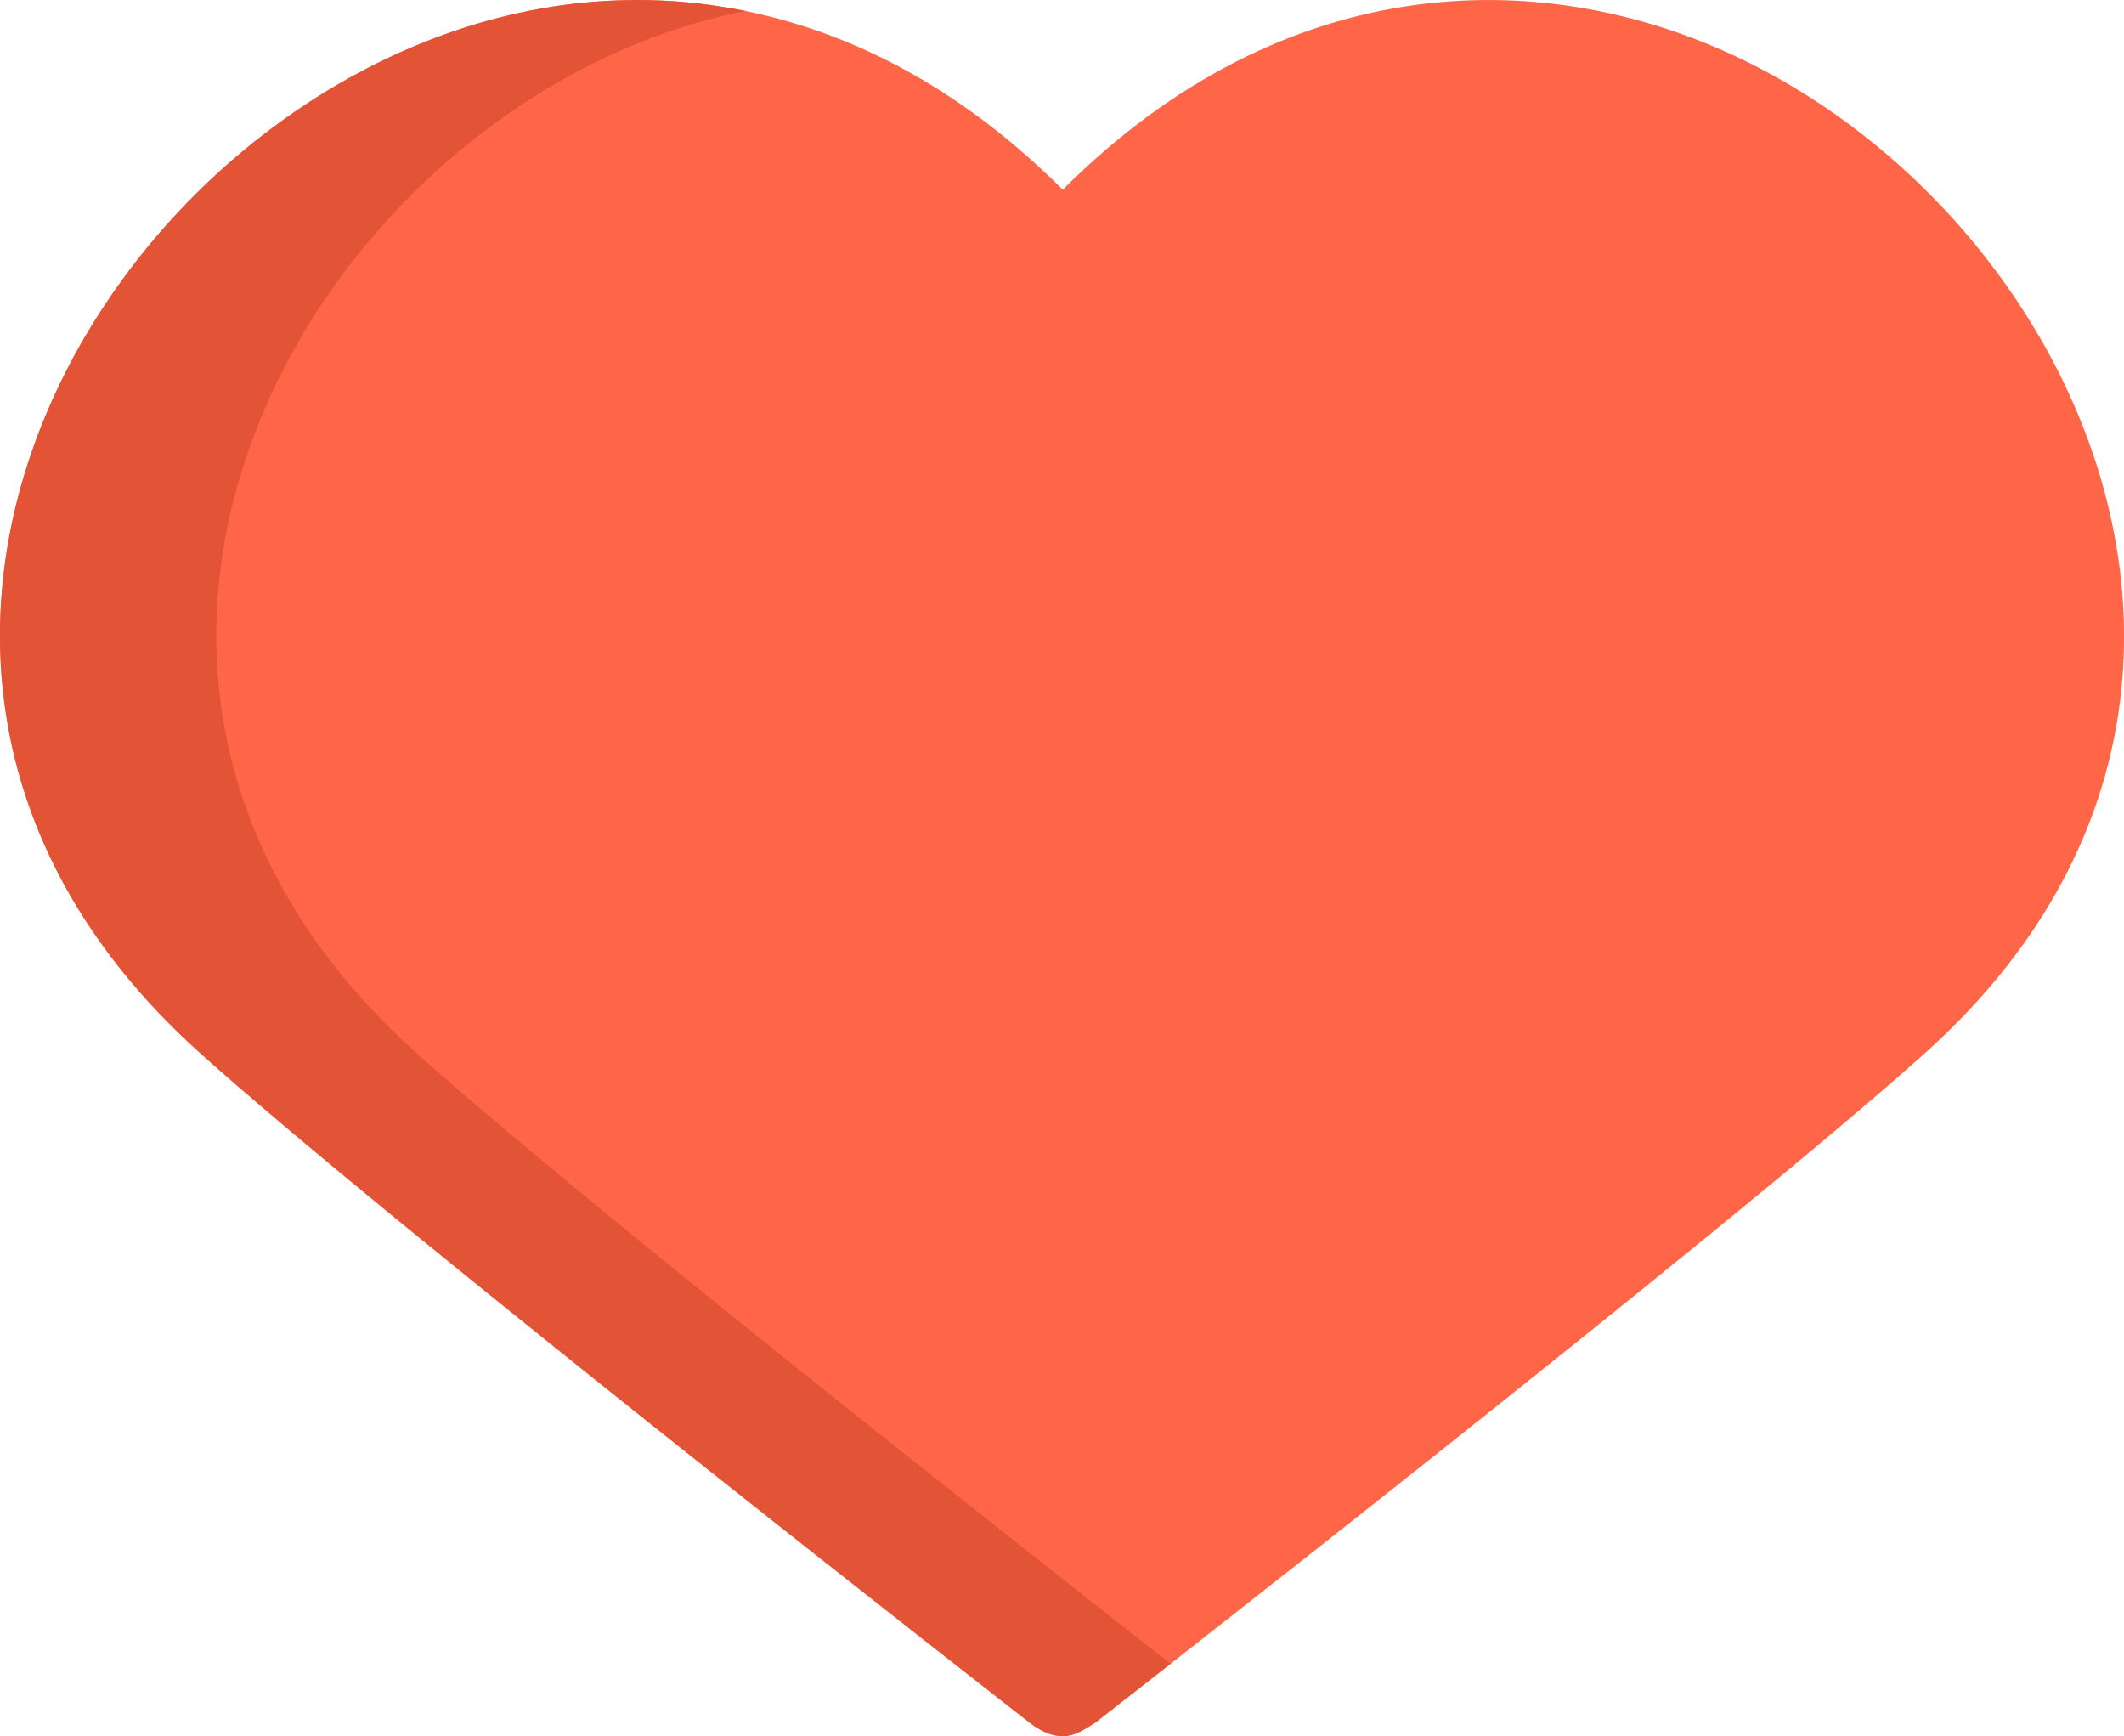 <?xml version="1.0" encoding="UTF-8"?><svg id="Layer_2" xmlns="http://www.w3.org/2000/svg" viewBox="0 0 245.45 200.6"><g id="Layer_1-2"><path d="M222.51,121.63c-22.92,20.6-95.92,77.39-95.92,77.39-1.16,.73-2.32,1.58-3.8,1.58s-2.79-.8-3.69-1.47c-.08-.07-73.08-56.88-96.02-77.5C-30.25,73.69,18.37,.88,72.54,.02c3.64-.07,7.31,.18,10.99,.78,3.3,.52,6.6,1.32,9.9,2.41,10.08,3.33,20.06,9.39,29.38,18.71,3.26-3.26,6.6-6.12,10-8.61,3.29-2.4,6.63-4.45,10-6.17C155.84,.49,169.35-1.22,182.09,.8c3.43,.54,6.81,1.35,10.1,2.41,44.75,14.33,77.2,76.29,30.32,118.42Z" style="fill:#ff6647;"/><path d="M135.27,192.24c-5.4,4.22-8.68,6.78-8.68,6.78-1.17,.72-2.32,1.58-3.8,1.58s-2.79-.8-3.69-1.47c-.08-.07-73.08-56.88-96.02-77.5C-30.25,73.7,18.37,.88,72.54,.02c3.64-.07,7.31,.18,10.99,.78,.87,.14,1.73,.29,2.6,.46C36.98,11.09-1.47,77.1,48.08,121.63c18.04,16.22,67.05,54.82,87.19,70.61Z" style="fill:#e35336;"/></g></svg>